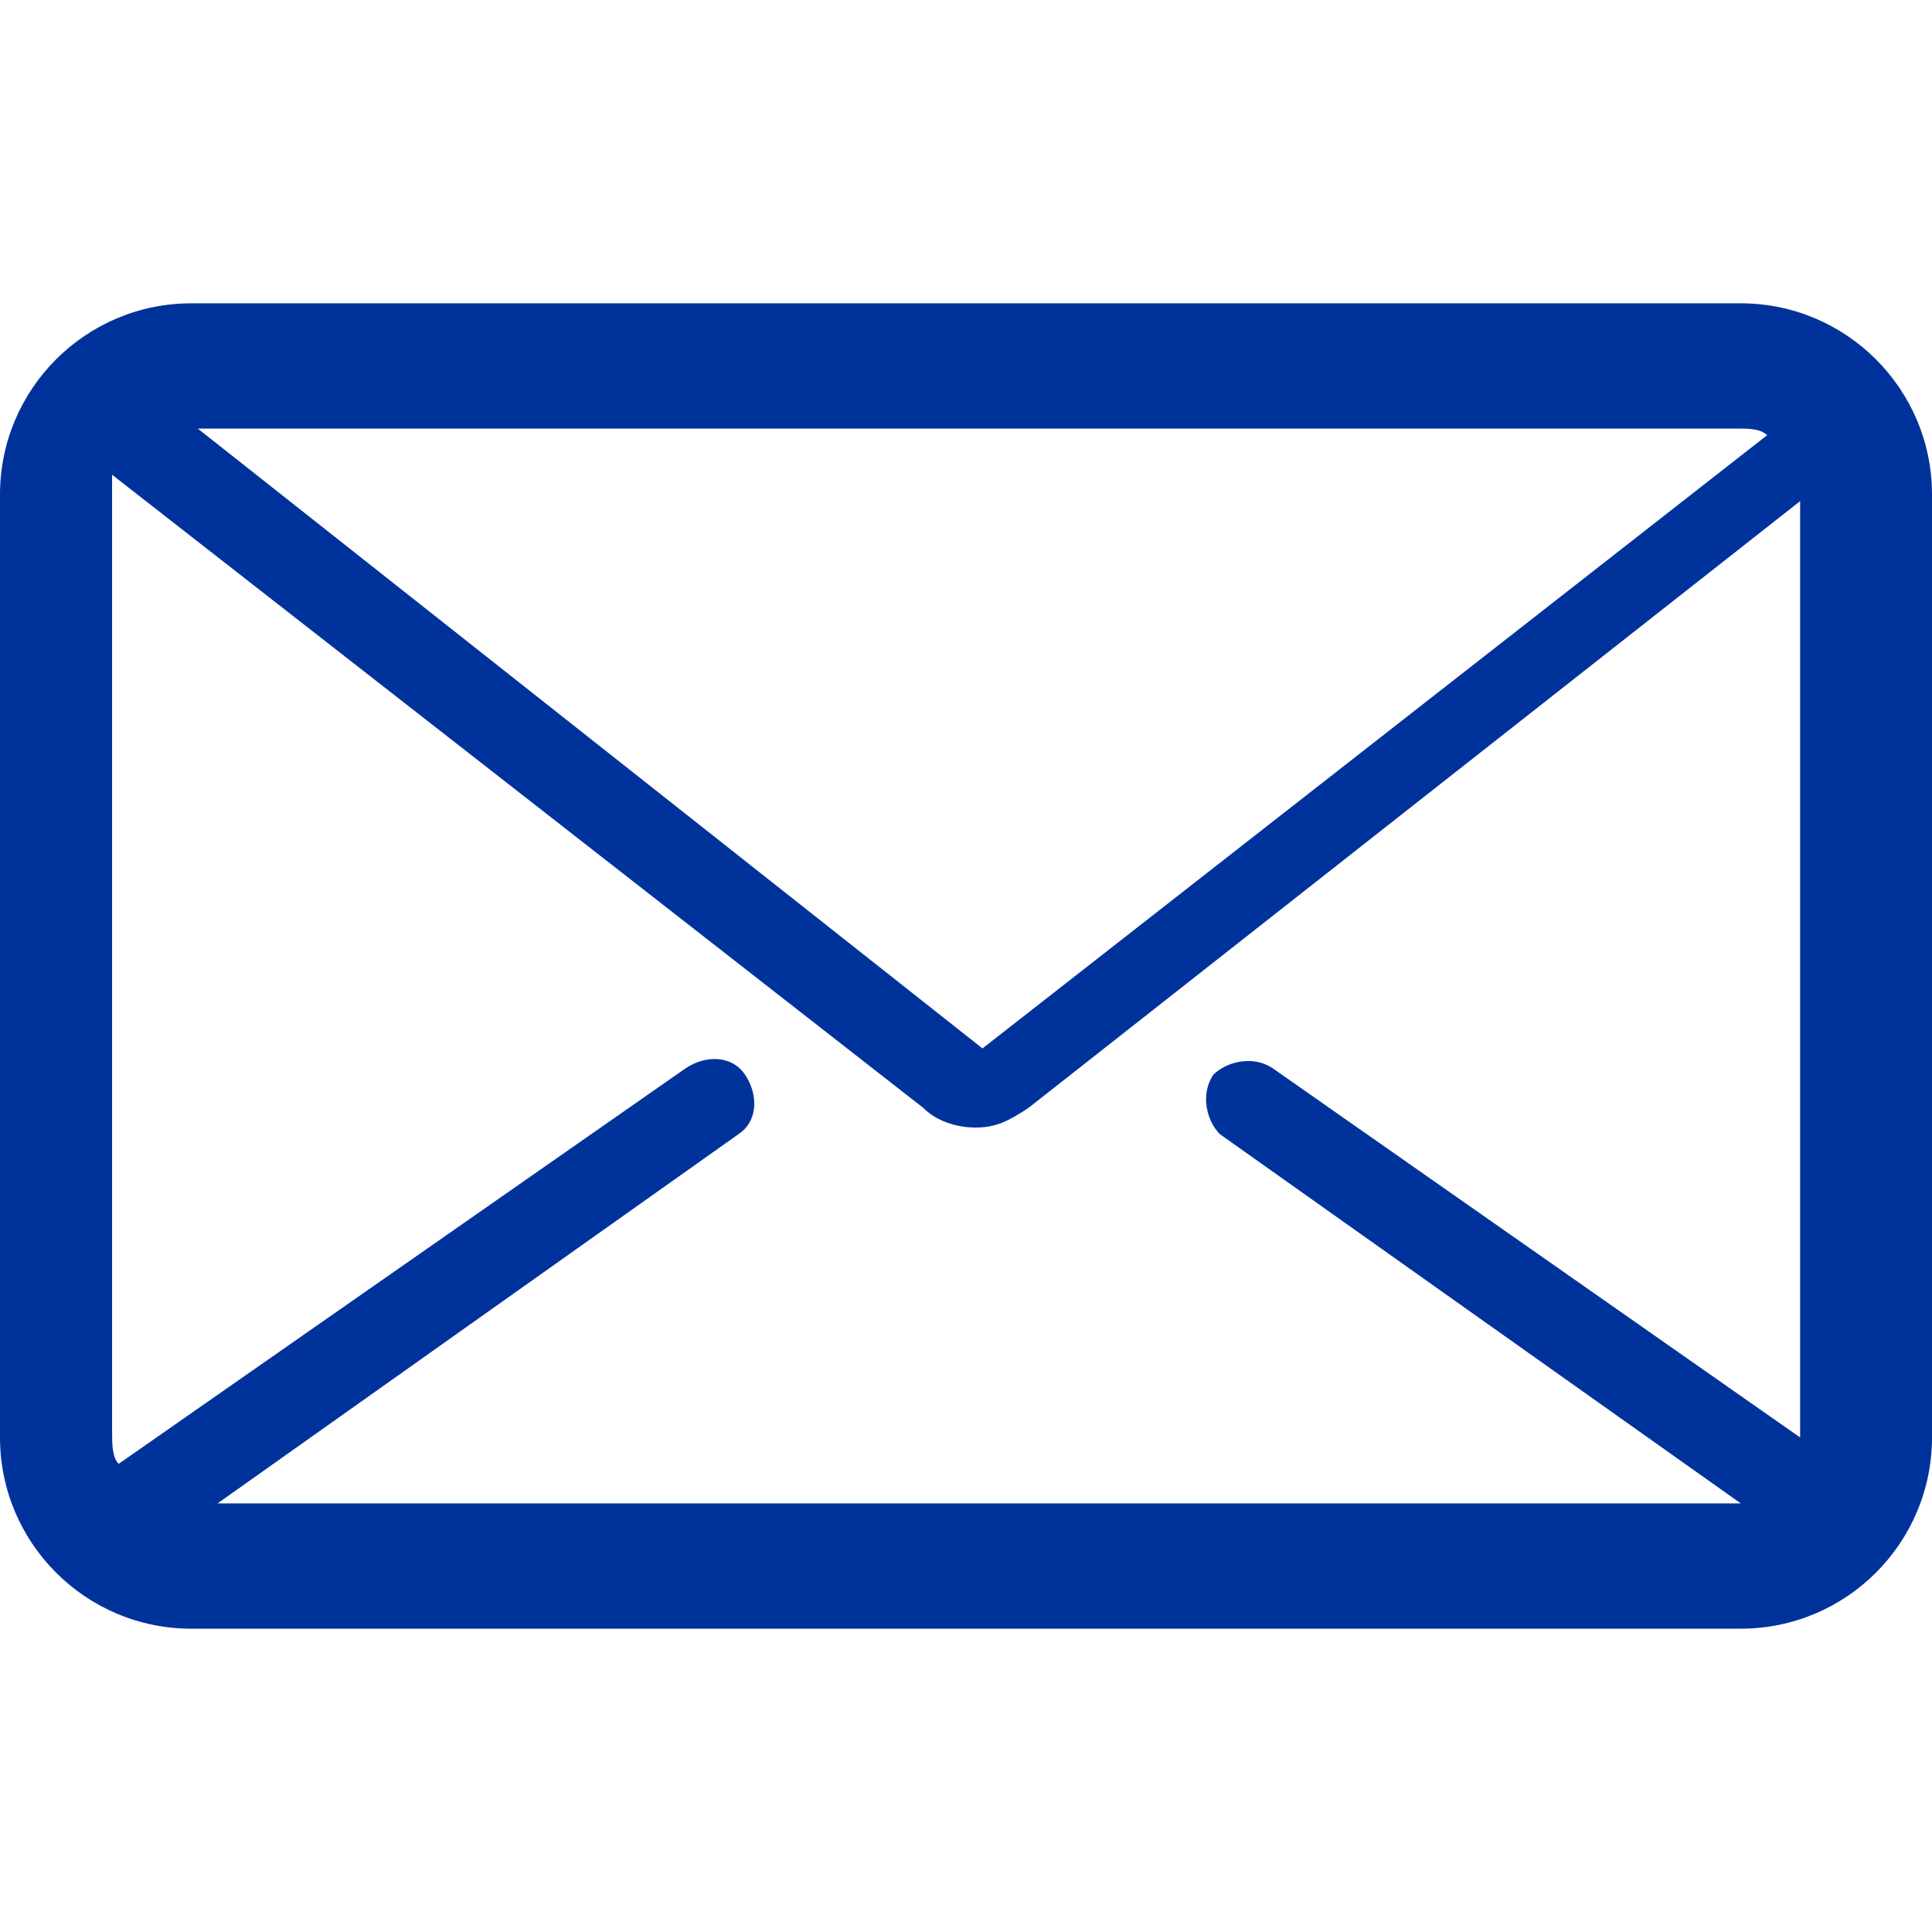 <?xml version="1.0" encoding="utf-8"?>
<!-- Generator: Adobe Illustrator 24.1.1, SVG Export Plug-In . SVG Version: 6.00 Build 0)  -->
<svg version="1.1" id="Capa_1" xmlns="http://www.w3.org/2000/svg" xmlns:xlink="http://www.w3.org/1999/xlink" x="0px" y="0px"
	 viewBox="0 0 29.3 29.3" style="enable-background:new 0 0 29.3 29.3;" xml:space="preserve">
<style type="text/css">
	.st0{fill:#00329C;}
	.st1{fill:none;stroke:#4AA1C8;stroke-width:1.989;stroke-linecap:round;stroke-linejoin:round;stroke-miterlimit:10;}
	.st2{enable-background:new    ;}
	.st3{opacity:0.3;fill:none;stroke:#4AA1C8;stroke-width:1.989;stroke-linecap:round;stroke-linejoin:round;stroke-miterlimit:10;}
	.st4{fill:none;stroke:#4AA1C8;stroke-width:3.978;stroke-linecap:round;stroke-linejoin:round;stroke-miterlimit:10;}
	.st5{fill:#4AA1C8;}
	.st6{opacity:0.8;fill:none;stroke:#4AA1C8;stroke-width:1.989;stroke-linecap:round;stroke-linejoin:round;stroke-miterlimit:10;}
	.st7{fill:none;}
	.st8{fill:#EBEBEB;}
	.st9{fill:#FFFFFF;}
	.st10{fill:#010101;}
	.st11{fill-rule:evenodd;clip-rule:evenodd;}
	.st12{fill:#E6E6E6;}
	.st13{fill:none;stroke:#00329C;stroke-width:2.899;stroke-miterlimit:10;}
	.st14{clip-path:url(#SVGID_2_);}
	.st15{fill:none;stroke:#00329C;stroke-width:1.933;stroke-miterlimit:10;}
	.st16{fill:none;stroke:#00329C;stroke-width:1.483;stroke-linecap:round;stroke-linejoin:round;stroke-miterlimit:10;}
	
		.st17{fill:none;stroke:#00329C;stroke-width:1.483;stroke-linecap:round;stroke-linejoin:round;stroke-miterlimit:10;stroke-dasharray:5.19;}
	
		.st18{fill:none;stroke:#00329C;stroke-width:1.483;stroke-linecap:round;stroke-linejoin:round;stroke-miterlimit:10;stroke-dasharray:2.224;}
	.st19{clip-path:url(#SVGID_4_);}
	.st20{clip-path:url(#SVGID_10_);}
	.st21{fill:none;stroke:#00329C;stroke-width:2.184;stroke-miterlimit:10;}
	.st22{fill-rule:evenodd;clip-rule:evenodd;fill:#00329C;}
	.st23{fill:none;stroke:#FFFFFF;stroke-width:6.57;stroke-miterlimit:10;}
	.st24{fill:none;stroke:#00329C;stroke-width:3;stroke-miterlimit:10;}
	.st25{fill:none;stroke:#00329C;stroke-width:2.75;stroke-miterlimit:10;}
	.st26{clip-path:url(#SVGID_12_);}
	.st27{fill:#969695;}
	.st28{fill:url(#SVGID_13_);}
	.st29{fill:url(#SVGID_14_);}
	.st30{fill:#AAFFEF;}
	.st31{fill:#45DED4;}
	.st32{fill:#73F9E0;}
	.st33{fill:url(#SVGID_15_);}
	.st34{fill:url(#SVGID_16_);}
	.st35{fill:url(#SVGID_17_);}
	.st36{fill:url(#SVGID_18_);}
	.st37{fill:#BFBFBF;}
	.st38{clip-path:url(#SVGID_20_);}
	.st39{clip-path:url(#SVGID_22_);}
	.st40{clip-path:url(#SVGID_28_);}
	.st41{fill:none;stroke:#00329C;stroke-width:3.132;stroke-miterlimit:10;}
</style>
<path class="st0" d="M26.4,4.6H2.9C1.3,4.6,0,5.9,0,7.5v14.3c0,1.6,1.3,2.9,2.9,2.9h23.5c1.6,0,2.9-1.3,2.9-2.9V7.5
	C29.3,5.9,28,4.6,26.4,4.6z M26.4,6.5c0.1,0,0.3,0,0.4,0.1l-11.9,9.3L3,6.5H26.4z M3.3,22.8l7.9-5.6c0.3-0.2,0.3-0.6,0.1-0.9
	c-0.2-0.3-0.6-0.3-0.9-0.1l-8.6,6c-0.1-0.1-0.1-0.3-0.1-0.5V7.5c0-0.1,0-0.2,0-0.3l12.3,9.6c0.2,0.2,0.5,0.3,0.8,0.3
	c0.3,0,0.5-0.1,0.8-0.3l11.7-9.2v14.1c0,0,0,0,0,0.1l-8-5.6c-0.3-0.2-0.7-0.1-0.9,0.1c-0.2,0.3-0.1,0.7,0.1,0.9l7.9,5.6
	c-0.1,0-0.1,0-0.2,0H3.3z"/>
</svg>
